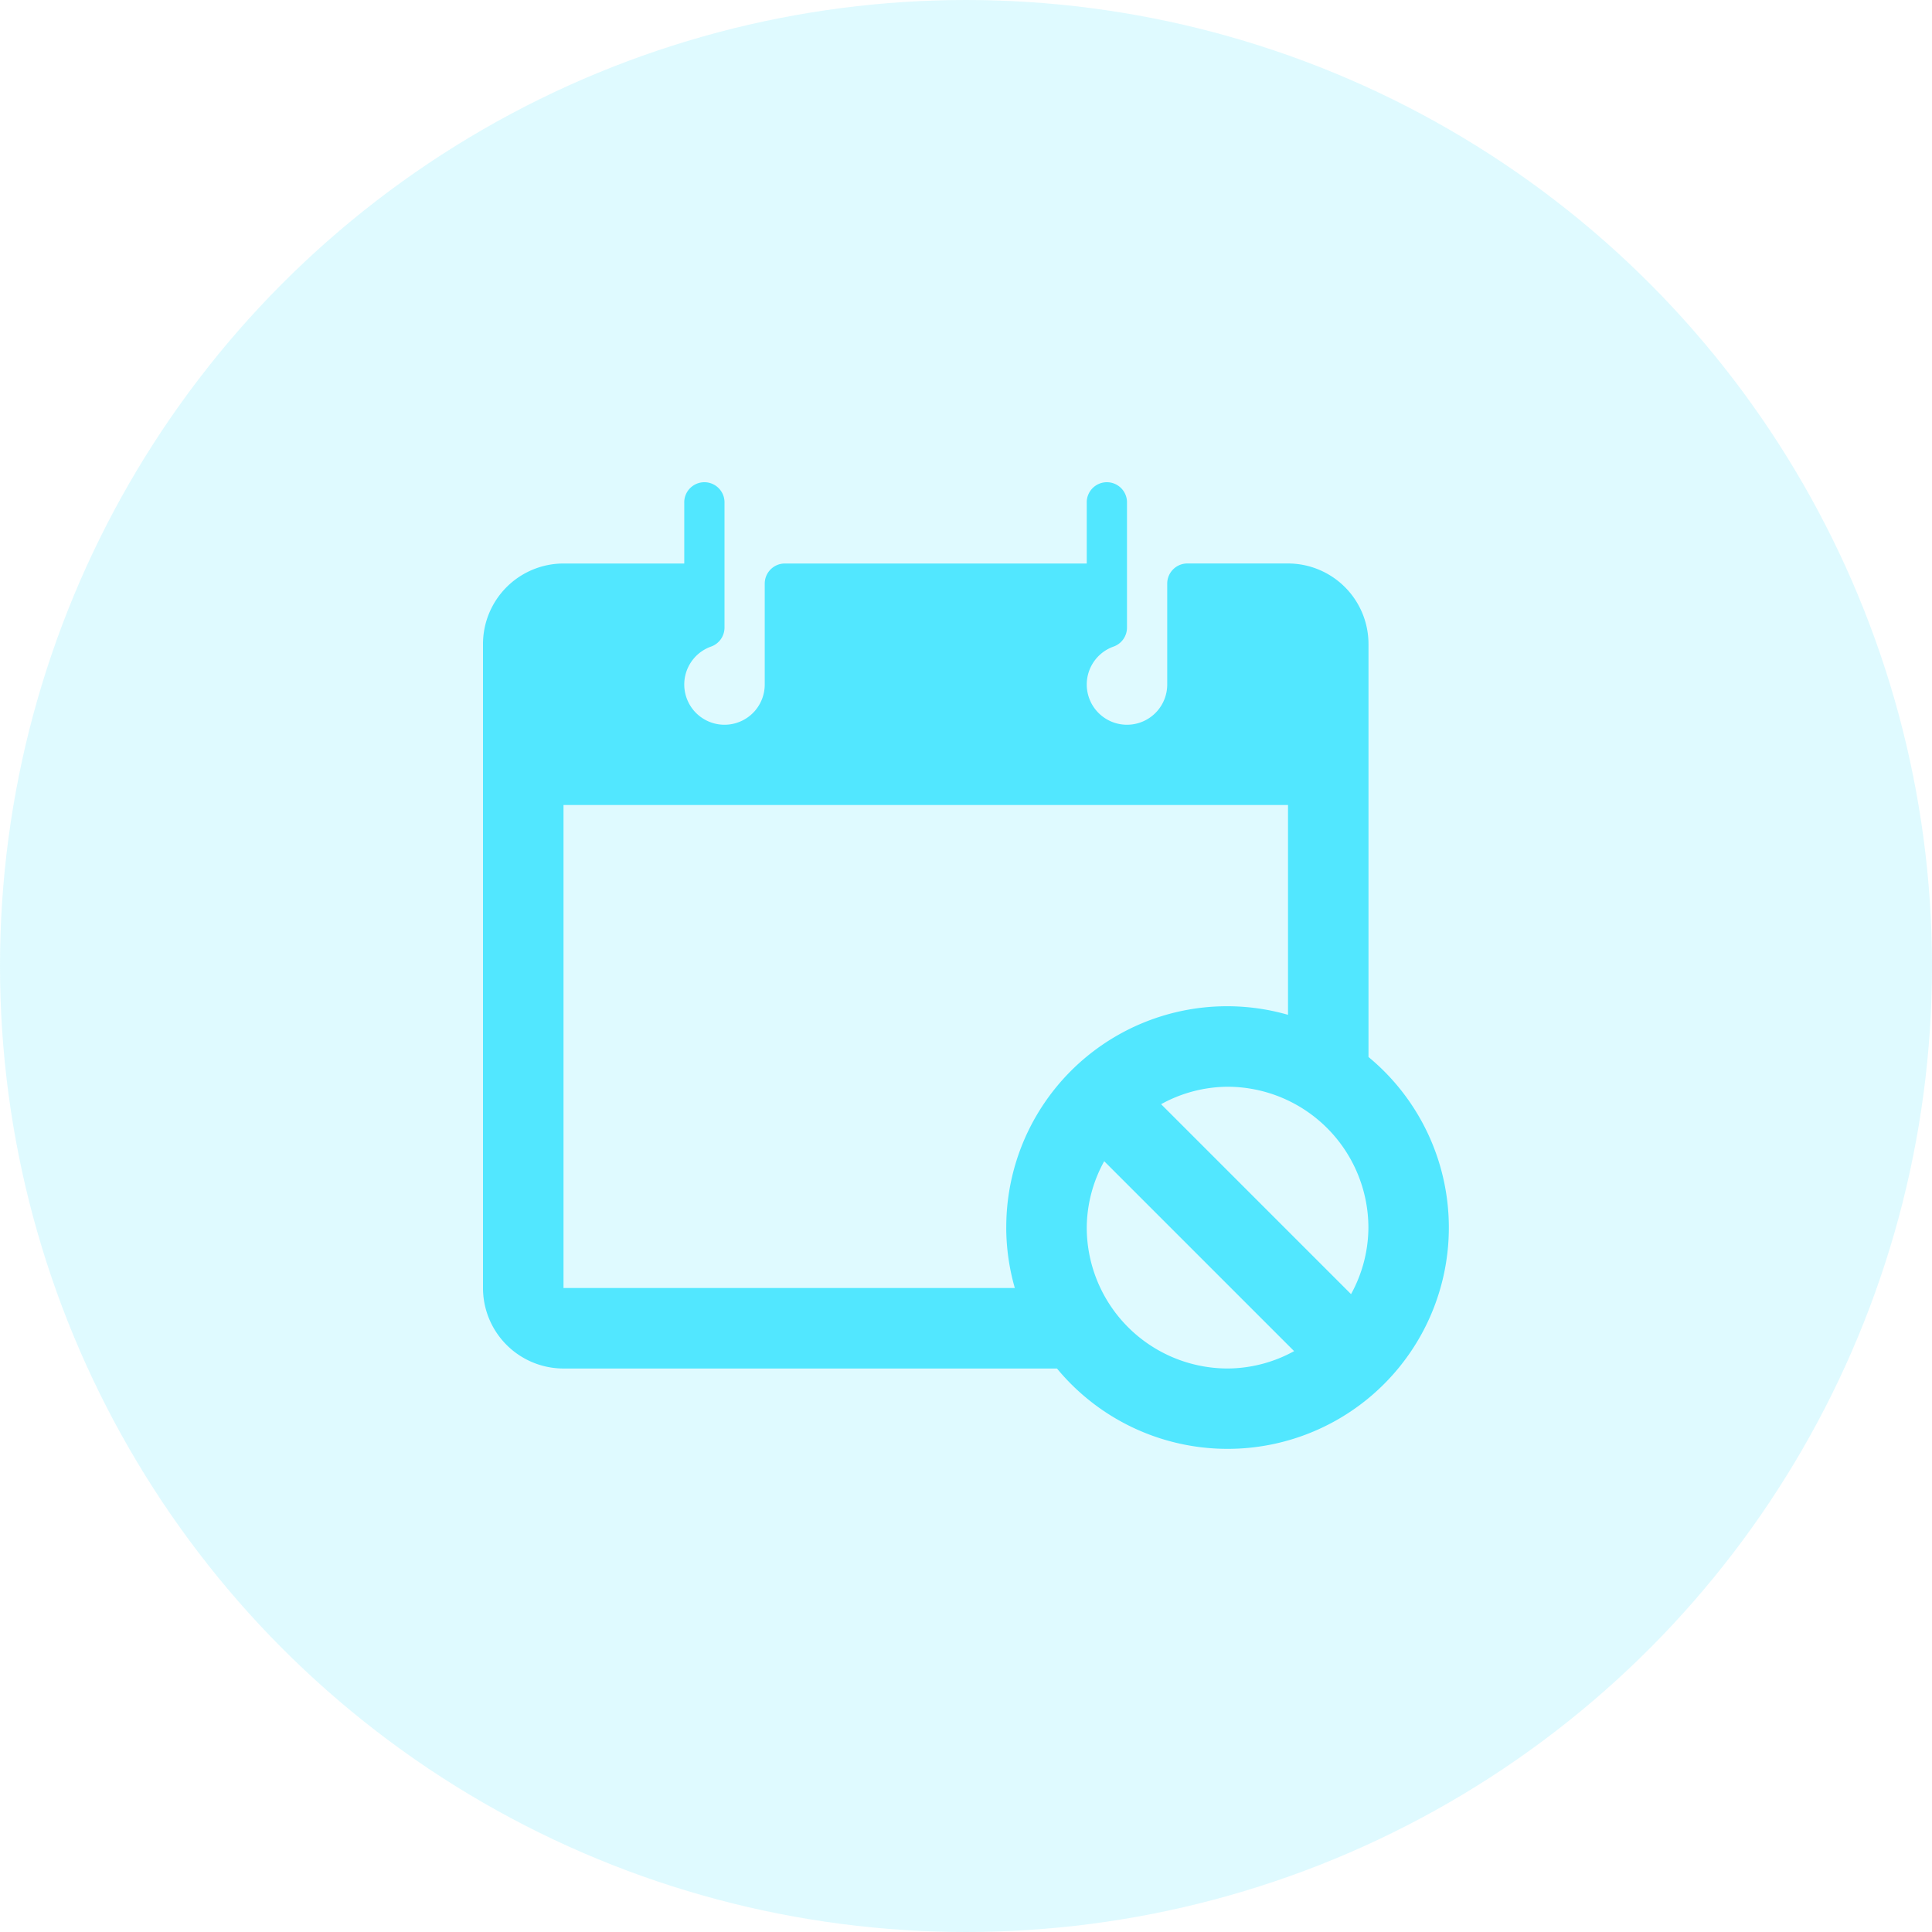 <svg xmlns="http://www.w3.org/2000/svg" width="64" height="64" viewBox="0 0 64 64"><defs><style>.a,.b{fill:#52e7ff;}.a{opacity:0.18;}</style></defs><g transform="translate(-1582 -289)"><circle class="a" cx="32" cy="32" r="32" transform="translate(1582 289)"/><g transform="translate(1598 305)"><path class="b" d="M29.333,19.014V5.333a2.669,2.669,0,0,0-2.667-2.667H23.333a.666.666,0,0,0-.667.667V6.667a1.333,1.333,0,1,1-1.776-1.249.667.667,0,0,0,.443-.628V.667A.667.667,0,1,0,20,.667v2H10a.666.666,0,0,0-.667.667V6.667A1.333,1.333,0,1,1,7.557,5.418.667.667,0,0,0,8,4.79V.667a.667.667,0,1,0-1.333,0v2h-4A2.669,2.669,0,0,0,0,5.333V26.667a2.669,2.669,0,0,0,2.667,2.667H19.014A7.33,7.33,0,1,0,29.333,19.014Zm-12,5.652a7.3,7.3,0,0,0,.284,2H2.667v-16h24v6.951a7.314,7.314,0,0,0-9.333,7.049Zm7.333,4.667A4.672,4.672,0,0,1,20,24.667a4.606,4.606,0,0,1,.578-2.2l6.291,6.291A4.607,4.607,0,0,1,24.667,29.333Zm4.088-2.464-6.291-6.291a4.607,4.607,0,0,1,2.2-.578,4.672,4.672,0,0,1,4.667,4.667A4.607,4.607,0,0,1,28.755,26.87Z"/></g></g></svg>